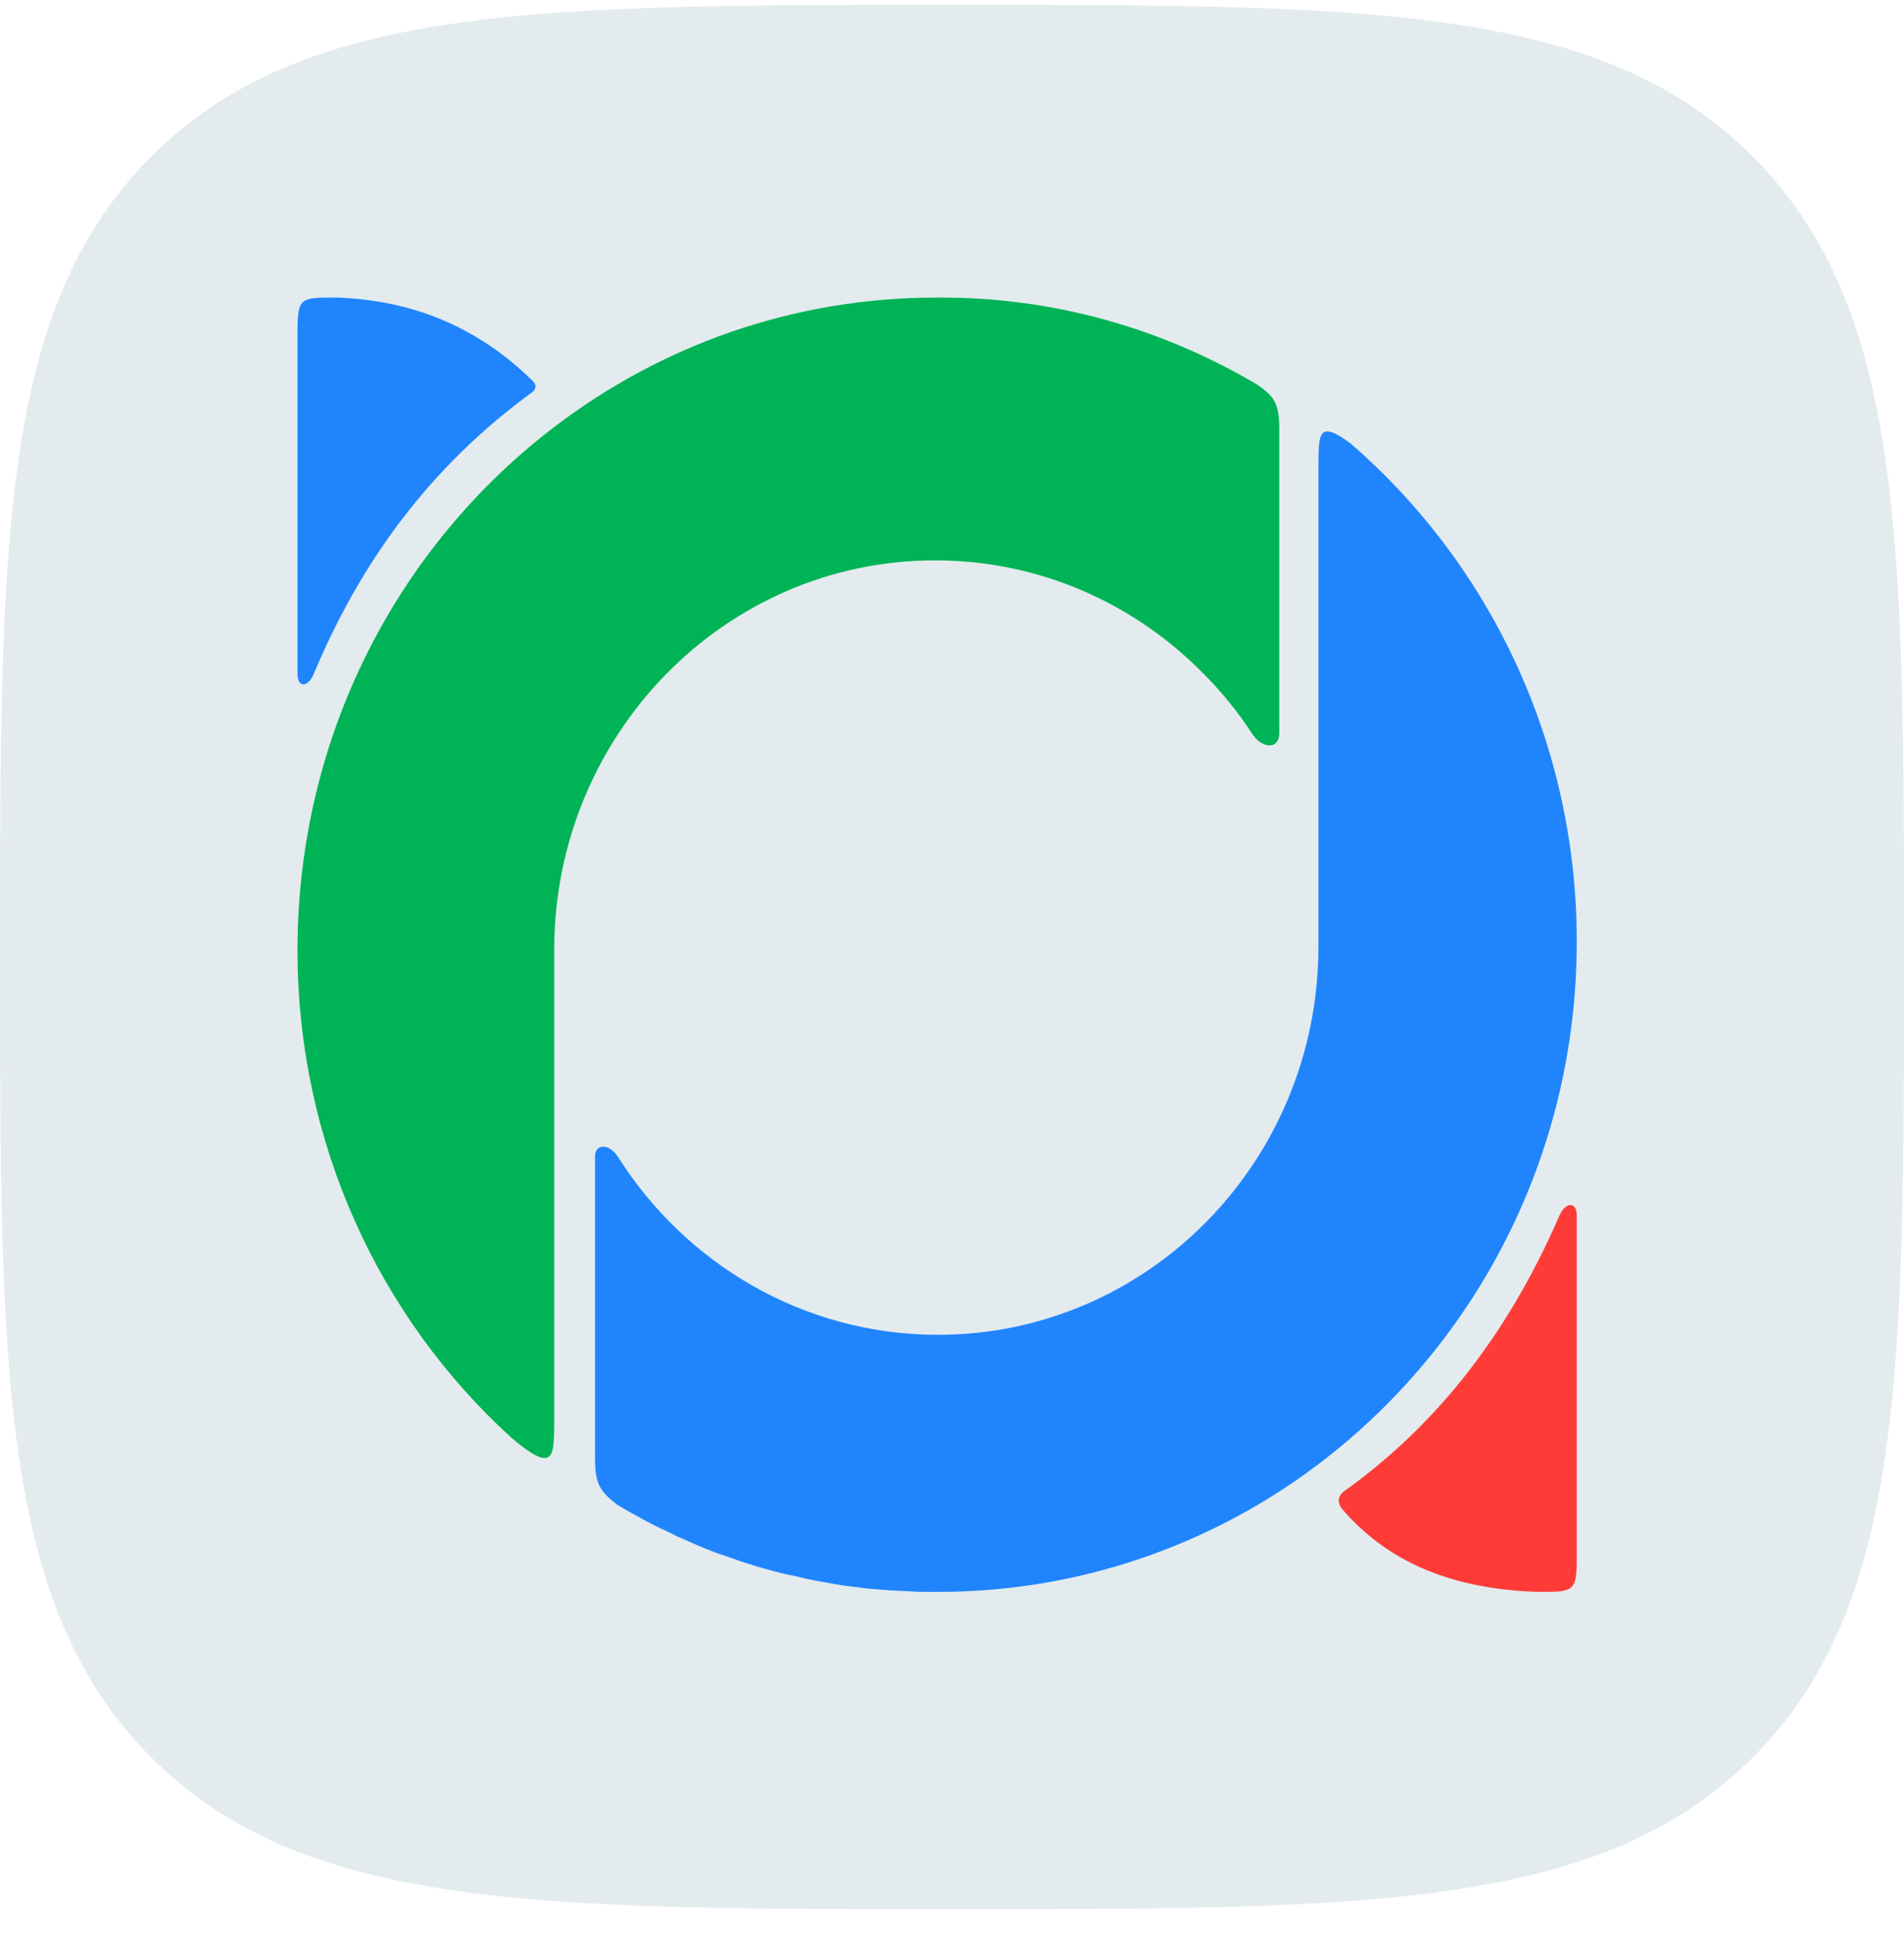 <svg xmlns="http://www.w3.org/2000/svg" xmlns:xlink="http://www.w3.org/1999/xlink" width="64" height="65" version="1.1" viewBox="0 0 64 65"><title>plyr copy</title><desc>Created with Sketch.</desc><defs><path id="path-1" d="M32,64 C46.022,64 53.817,64 58.909,58.909 C64,53.817 64,46.022 64,32 C64,17.978 64,10.183 58.909,5.091 C53.817,0 46.022,0 32,0 C17.978,0 10.183,0 5.091,5.091 C0,10.183 0,17.978 0,32 C0,46.022 0,53.817 5.091,58.909 C10.183,64 17.978,64 32,64 Z"/></defs><g id="Page-1" fill="none" fill-rule="evenodd" stroke="none" stroke-width="1"><g id="Artboard" transform="translate(-421, -768)"><g id="plyr-copy" transform="translate(421, 768.163)"><mask id="mask-2" fill="#fff"><use xlink:href="#path-1"/></mask><use id="Path" fill="#E3EBEE" xlink:href="#path-1"/><g id="logo-copy-2" fill-rule="nonzero" mask="url(#mask-2)"><g id="Shape"><path fill="#2085FD" d="M43,21.645 C43,29.321 39.115,36.065 33.248,39.967 C29.882,42.199 25.855,43.5 21.545,43.5 C21.388,43.5 21.246,43.5 21.089,43.5 C20.948,43.5 20.79,43.5 20.649,43.484 C20.539,43.484 20.429,43.468 20.318,43.468 C20.193,43.468 20.067,43.452 19.941,43.452 C19.815,43.436 19.689,43.436 19.563,43.42 C19.39,43.404 19.28,43.404 19.154,43.388 C18.981,43.372 18.808,43.339 18.635,43.323 C18.557,43.307 18.462,43.307 18.384,43.291 C18.258,43.275 18.116,43.243 17.99,43.227 C17.755,43.179 17.519,43.147 17.298,43.099 C17.22,43.082 17.141,43.066 17.062,43.05 C16.952,43.018 16.842,43.002 16.732,42.97 C16.591,42.938 16.465,42.922 16.355,42.89 C16.134,42.842 15.914,42.777 15.678,42.713 C15.584,42.681 15.49,42.665 15.395,42.633 C15.159,42.553 14.908,42.488 14.672,42.392 C14.561,42.36 14.451,42.312 14.341,42.28 C14.2,42.231 14.09,42.199 13.98,42.151 C13.885,42.119 13.791,42.071 13.696,42.039 C13.539,41.974 13.382,41.91 13.24,41.846 C13.146,41.798 13.051,41.766 12.957,41.718 C12.831,41.669 12.721,41.621 12.611,41.557 C12.501,41.509 12.391,41.445 12.265,41.396 C12.061,41.3 11.84,41.188 11.636,41.075 C11.4,40.947 11.164,40.818 10.944,40.69 C10.88,40.653 10.816,40.615 10.756,40.578 C10.101,40.089 10.023,39.782 10,39.124 C10,34.623 10,31.209 10,28.881 C10,28.412 10.489,28.433 10.775,28.884 C13.049,32.478 17.016,34.861 21.53,34.861 C25.053,34.861 28.262,33.4 30.574,31.039 C32.886,28.678 34.317,25.419 34.317,21.806 C34.317,14.552 34.317,9.111 34.317,5.484 C34.332,4.568 34.34,4.123 35.388,4.896 C40.032,8.908 43,14.922 43,21.645 Z" transform="translate(10, 9.837)"/><path fill="#00B356" d="M33,4.387 C33,8.889 33,12.306 33,14.637 C33,15.195 32.429,15.18 32.087,14.656 C31.619,13.938 31.081,13.274 30.481,12.668 C28.167,10.299 24.97,8.833 21.428,8.833 C14.359,8.833 8.628,14.699 8.628,21.936 C8.628,29.102 8.628,34.478 8.628,38.061 C8.598,38.929 8.604,39.529 7.184,38.315 C2.772,34.298 0,28.44 0,21.936 C0,14.731 3.385,8.349 8.628,4.352 C12.218,1.612 16.657,0.001 21.475,0.001 C25.41,-0.029 29.076,1.046 32.246,2.919 C32.781,3.295 33,3.504 33,4.387 Z" transform="translate(10, 9.837)"/><path fill="#FF3B38" d="M43,30.846 C43,35.773 43,39.524 43,42.099 C43,43.508 43,43.508 41.633,43.499 C38.572,43.39 36.515,42.354 35.111,40.712 C35.057,40.648 34.987,40.523 35.002,40.392 C35.014,40.291 35.1,40.176 35.145,40.144 C38.087,38.049 40.582,35.082 42.419,30.852 C42.621,30.388 43,30.379 43,30.846 Z" transform="translate(10, 9.837)"/><path fill="#2085FD" d="M0,1.4 C9.09545291e-17,3.974 9.87223601e-17,7.724 2.3303493e-17,12.652 C1.62610087e-17,13.112 0.35,13.118 0.543,12.657 C2.091,8.95 4.414,5.708 7.905,3.169 C7.942,3.142 8.001,3.065 8,2.986 C7.999,2.914 7.943,2.84 7.91,2.807 C6.223,1.147 4.104,0.104 1.345,0.001 C0,-0.007 0,-0.007 0,1.4 Z" transform="translate(10, 9.837)"/></g></g></g></g></g></svg>